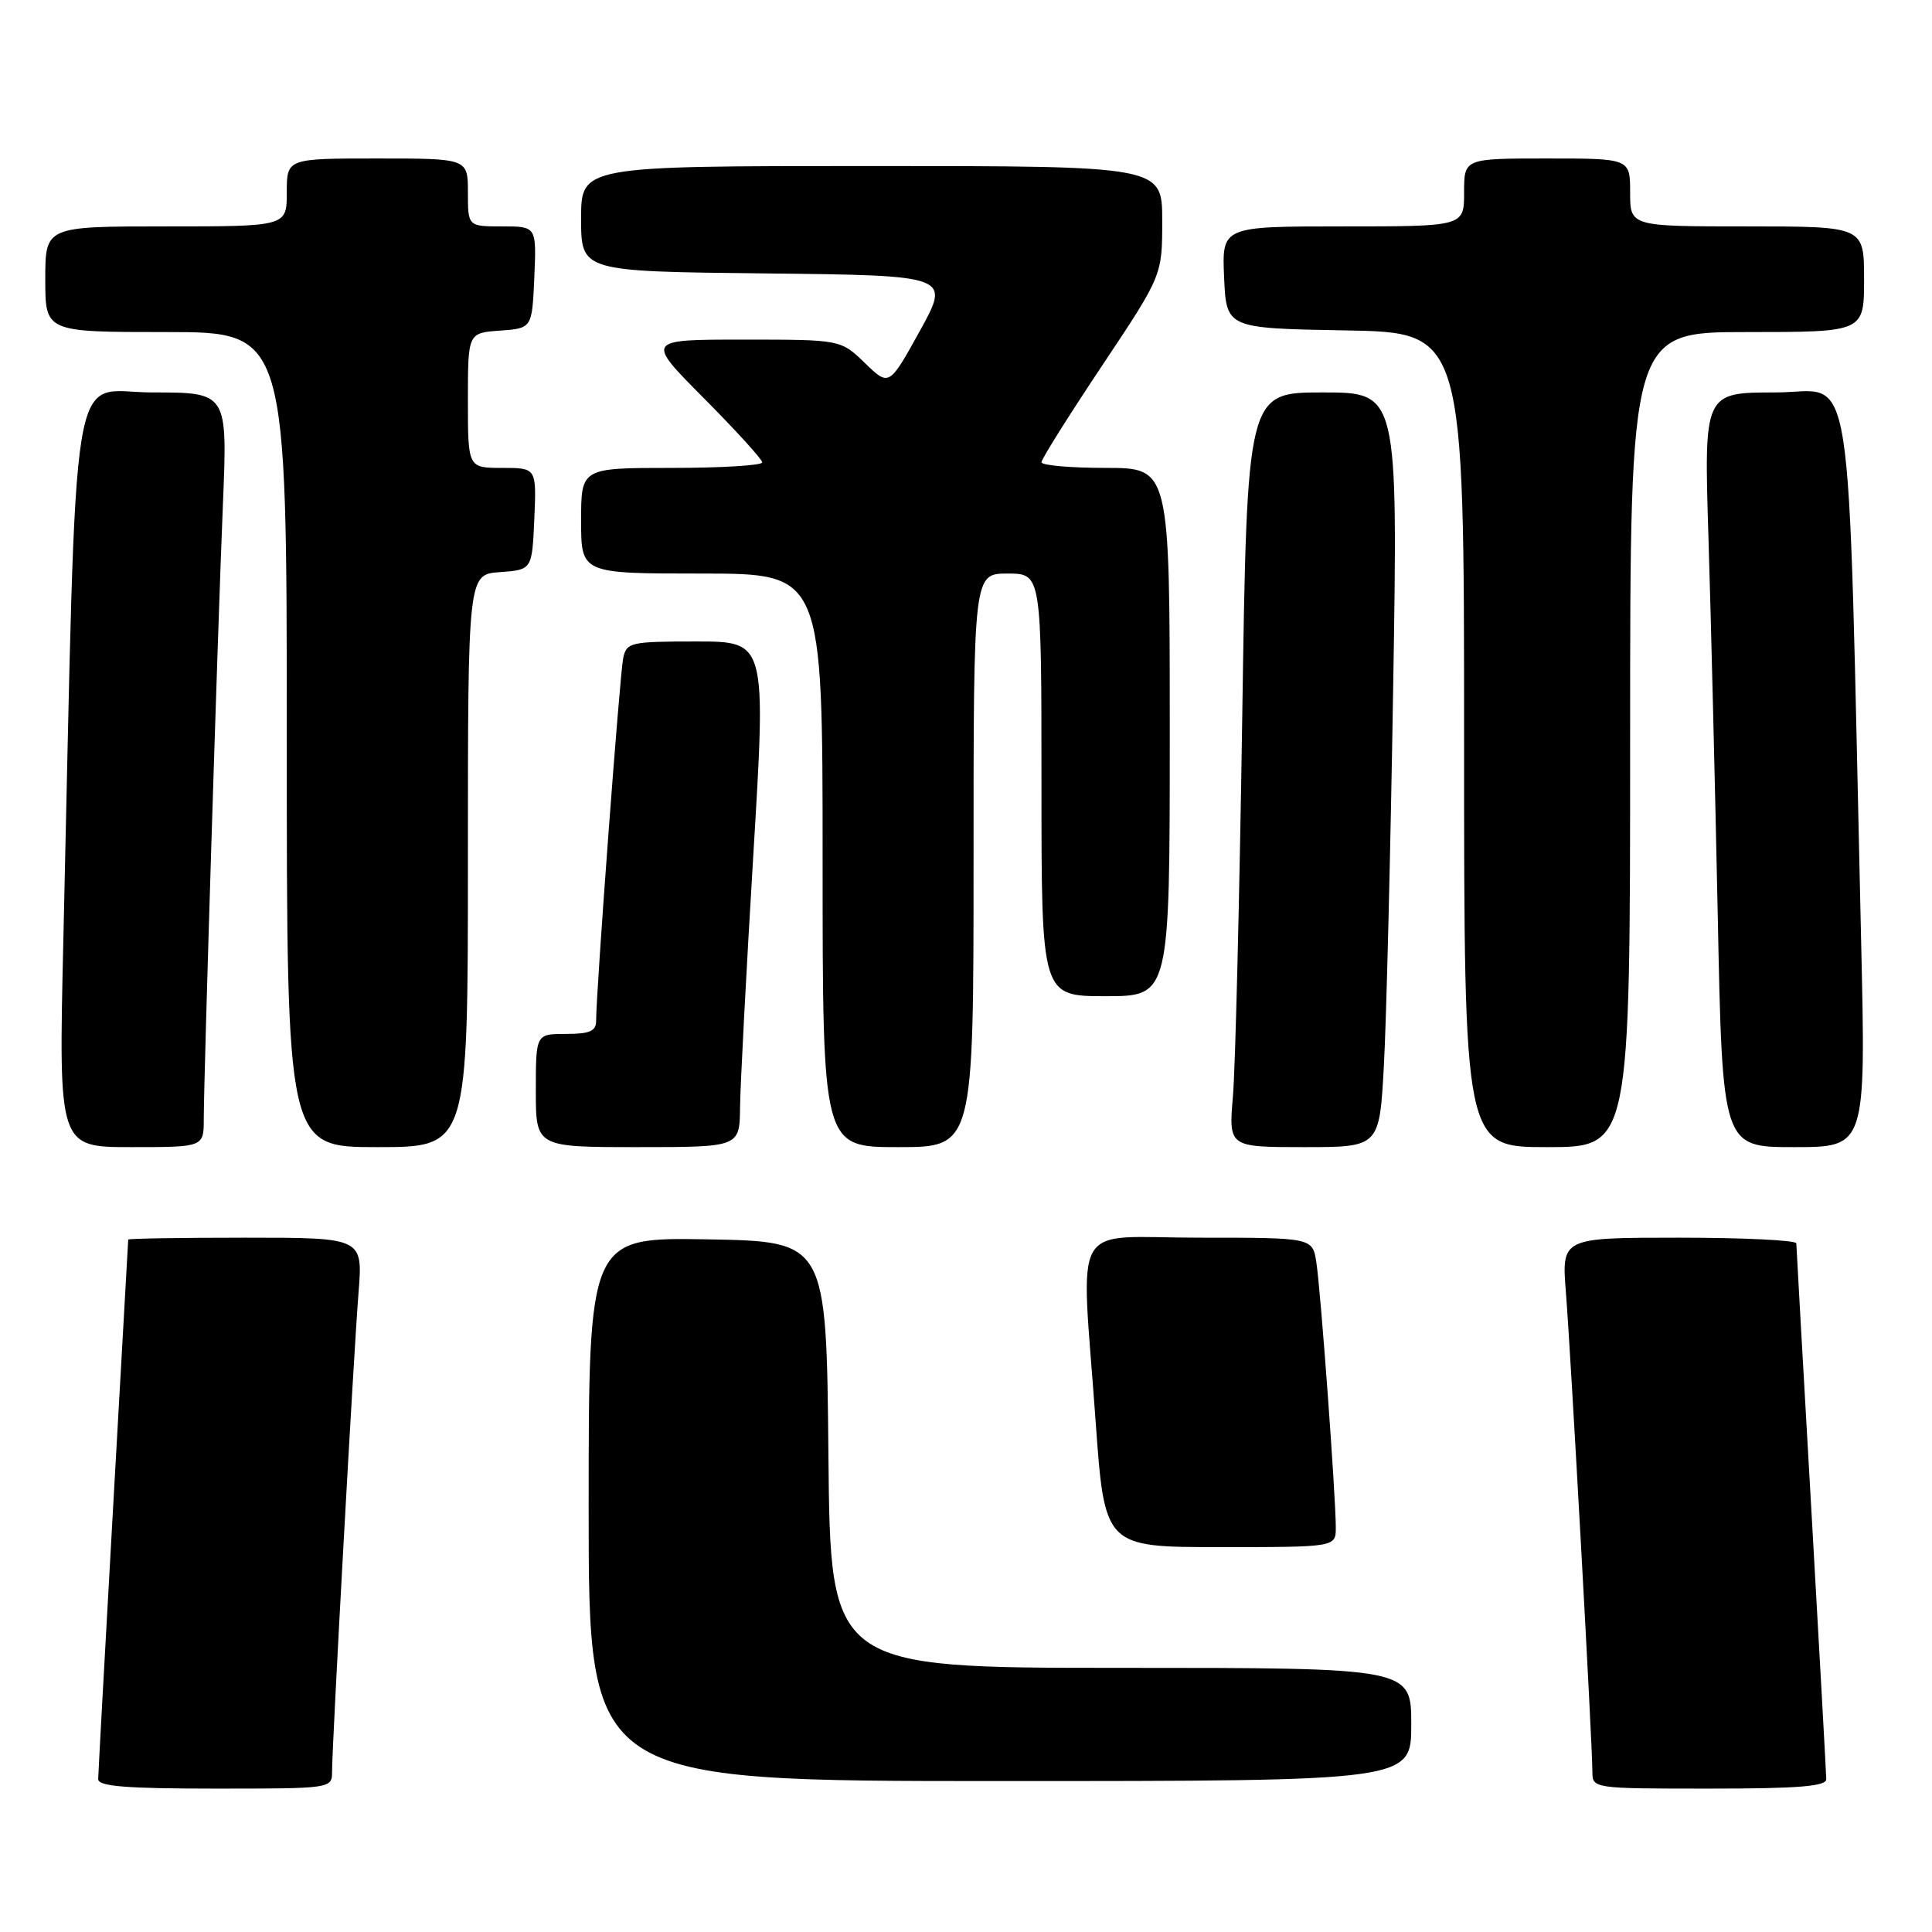 <?xml version="1.0" encoding="UTF-8" standalone="no"?>
<!DOCTYPE svg PUBLIC "-//W3C//DTD SVG 1.1//EN" "http://www.w3.org/Graphics/SVG/1.1/DTD/svg11.dtd" >
<svg xmlns="http://www.w3.org/2000/svg" xmlns:xlink="http://www.w3.org/1999/xlink" version="1.1" viewBox="0 0 256 256">
 <g >
 <path fill="currentColor"
d=" M 44.00 234.75 C 44.00 231.16 46.87 179.23 47.51 171.25 C 48.08 164.00 48.08 164.00 32.54 164.00 C 23.99 164.00 17.00 164.11 16.99 164.25 C 16.98 164.39 16.09 180.25 15.00 199.50 C 13.91 218.75 13.02 235.06 13.01 235.75 C 13.00 236.70 16.76 237.00 28.50 237.00 C 43.91 237.00 44.00 236.99 44.00 234.75 Z  M 241.99 235.75 C 241.98 235.06 241.09 218.97 240.01 200.00 C 238.92 181.03 238.03 165.16 238.02 164.75 C 238.01 164.34 231.01 164.00 222.46 164.00 C 206.92 164.00 206.92 164.00 207.49 171.25 C 208.13 179.23 211.00 231.16 211.00 234.75 C 211.00 236.99 211.09 237.00 226.50 237.00 C 238.24 237.00 242.00 236.70 241.99 235.75 Z  M 187.00 228.50 C 187.00 221.00 187.00 221.00 148.52 221.00 C 110.03 221.00 110.03 221.00 109.77 192.75 C 109.50 164.50 109.50 164.50 93.75 164.22 C 78.00 163.95 78.00 163.95 78.00 199.97 C 78.00 236.00 78.00 236.00 132.50 236.00 C 187.00 236.00 187.00 236.00 187.00 228.50 Z  M 177.00 202.40 C 177.00 198.28 174.99 170.84 174.42 167.25 C 173.91 164.00 173.91 164.00 158.95 164.00 C 141.55 164.00 143.23 161.05 145.17 188.25 C 146.37 205.00 146.37 205.00 161.69 205.00 C 177.00 205.00 177.00 205.00 177.00 202.40 Z  M 27.00 148.25 C 27.01 142.63 28.84 83.64 29.54 66.75 C 30.15 52.00 30.15 52.00 20.19 52.00 C 9.04 52.00 10.23 44.69 8.39 124.75 C 7.76 152.00 7.76 152.00 17.38 152.00 C 27.00 152.00 27.00 152.00 27.00 148.25 Z  M 62.00 114.06 C 62.00 76.11 62.00 76.11 66.25 75.81 C 70.50 75.50 70.50 75.50 70.80 68.75 C 71.09 62.00 71.09 62.00 66.55 62.00 C 62.00 62.00 62.00 62.00 62.00 53.06 C 62.00 44.11 62.00 44.11 66.25 43.81 C 70.50 43.50 70.50 43.50 70.80 36.75 C 71.09 30.00 71.09 30.00 66.55 30.00 C 62.00 30.00 62.00 30.00 62.00 25.50 C 62.00 21.00 62.00 21.00 50.00 21.00 C 38.00 21.00 38.00 21.00 38.00 25.50 C 38.00 30.00 38.00 30.00 22.00 30.00 C 6.00 30.00 6.00 30.00 6.00 37.00 C 6.00 44.00 6.00 44.00 22.00 44.00 C 38.00 44.00 38.00 44.00 38.00 98.00 C 38.00 152.00 38.00 152.00 50.00 152.00 C 62.00 152.00 62.00 152.00 62.00 114.06 Z  M 98.06 146.75 C 98.09 143.86 98.88 128.79 99.82 113.25 C 101.53 85.00 101.53 85.00 92.28 85.00 C 83.50 85.00 83.01 85.11 82.57 87.25 C 82.12 89.41 78.97 131.65 78.99 135.25 C 79.00 136.63 78.15 137.00 75.00 137.00 C 71.00 137.00 71.00 137.00 71.00 144.50 C 71.00 152.00 71.00 152.00 84.50 152.00 C 98.00 152.00 98.00 152.00 98.06 146.75 Z  M 129.00 114.00 C 129.00 76.00 129.00 76.00 133.50 76.00 C 138.00 76.00 138.00 76.00 138.00 104.00 C 138.00 132.00 138.00 132.00 146.50 132.00 C 155.00 132.00 155.00 132.00 155.00 97.00 C 155.00 62.00 155.00 62.00 146.50 62.00 C 141.82 62.00 138.00 61.66 138.00 61.25 C 138.00 60.84 141.60 55.10 146.00 48.50 C 154.00 36.50 154.00 36.50 154.00 29.25 C 154.00 22.00 154.00 22.00 115.50 22.00 C 77.00 22.00 77.00 22.00 77.00 28.98 C 77.00 35.97 77.00 35.97 101.47 36.23 C 125.94 36.50 125.94 36.50 121.88 43.86 C 117.81 51.21 117.81 51.21 114.61 48.11 C 111.40 45.00 111.40 45.00 98.48 45.00 C 85.55 45.00 85.55 45.00 93.27 52.77 C 97.52 57.05 101.00 60.87 101.00 61.27 C 101.00 61.67 95.60 62.00 89.00 62.00 C 77.00 62.00 77.00 62.00 77.00 69.00 C 77.00 76.00 77.00 76.00 93.00 76.00 C 109.00 76.00 109.00 76.00 109.00 114.00 C 109.00 152.00 109.00 152.00 119.00 152.00 C 129.00 152.00 129.00 152.00 129.00 114.00 Z  M 183.37 141.25 C 183.70 135.34 184.25 112.84 184.60 91.25 C 185.24 52.00 185.24 52.00 175.24 52.00 C 165.24 52.00 165.24 52.00 164.60 95.25 C 164.24 119.04 163.69 141.54 163.37 145.25 C 162.80 152.00 162.80 152.00 172.79 152.00 C 182.78 152.00 182.78 152.00 183.37 141.25 Z  M 216.00 98.00 C 216.00 44.00 216.00 44.00 231.50 44.00 C 247.00 44.00 247.00 44.00 247.00 37.00 C 247.00 30.00 247.00 30.00 231.50 30.00 C 216.00 30.00 216.00 30.00 216.00 25.50 C 216.00 21.00 216.00 21.00 205.00 21.00 C 194.00 21.00 194.00 21.00 194.00 25.50 C 194.00 30.00 194.00 30.00 177.95 30.00 C 161.91 30.00 161.91 30.00 162.20 36.75 C 162.50 43.50 162.50 43.50 178.25 43.78 C 194.00 44.05 194.00 44.05 194.00 98.03 C 194.00 152.00 194.00 152.00 205.00 152.00 C 216.00 152.00 216.00 152.00 216.00 98.00 Z  M 246.61 124.75 C 244.77 44.77 245.90 52.00 235.27 52.00 C 225.78 52.00 225.78 52.00 226.38 71.25 C 226.71 81.84 227.26 104.34 227.61 121.25 C 228.23 152.00 228.23 152.00 237.73 152.00 C 247.24 152.00 247.24 152.00 246.61 124.75 Z "/>
</g>
</svg>
